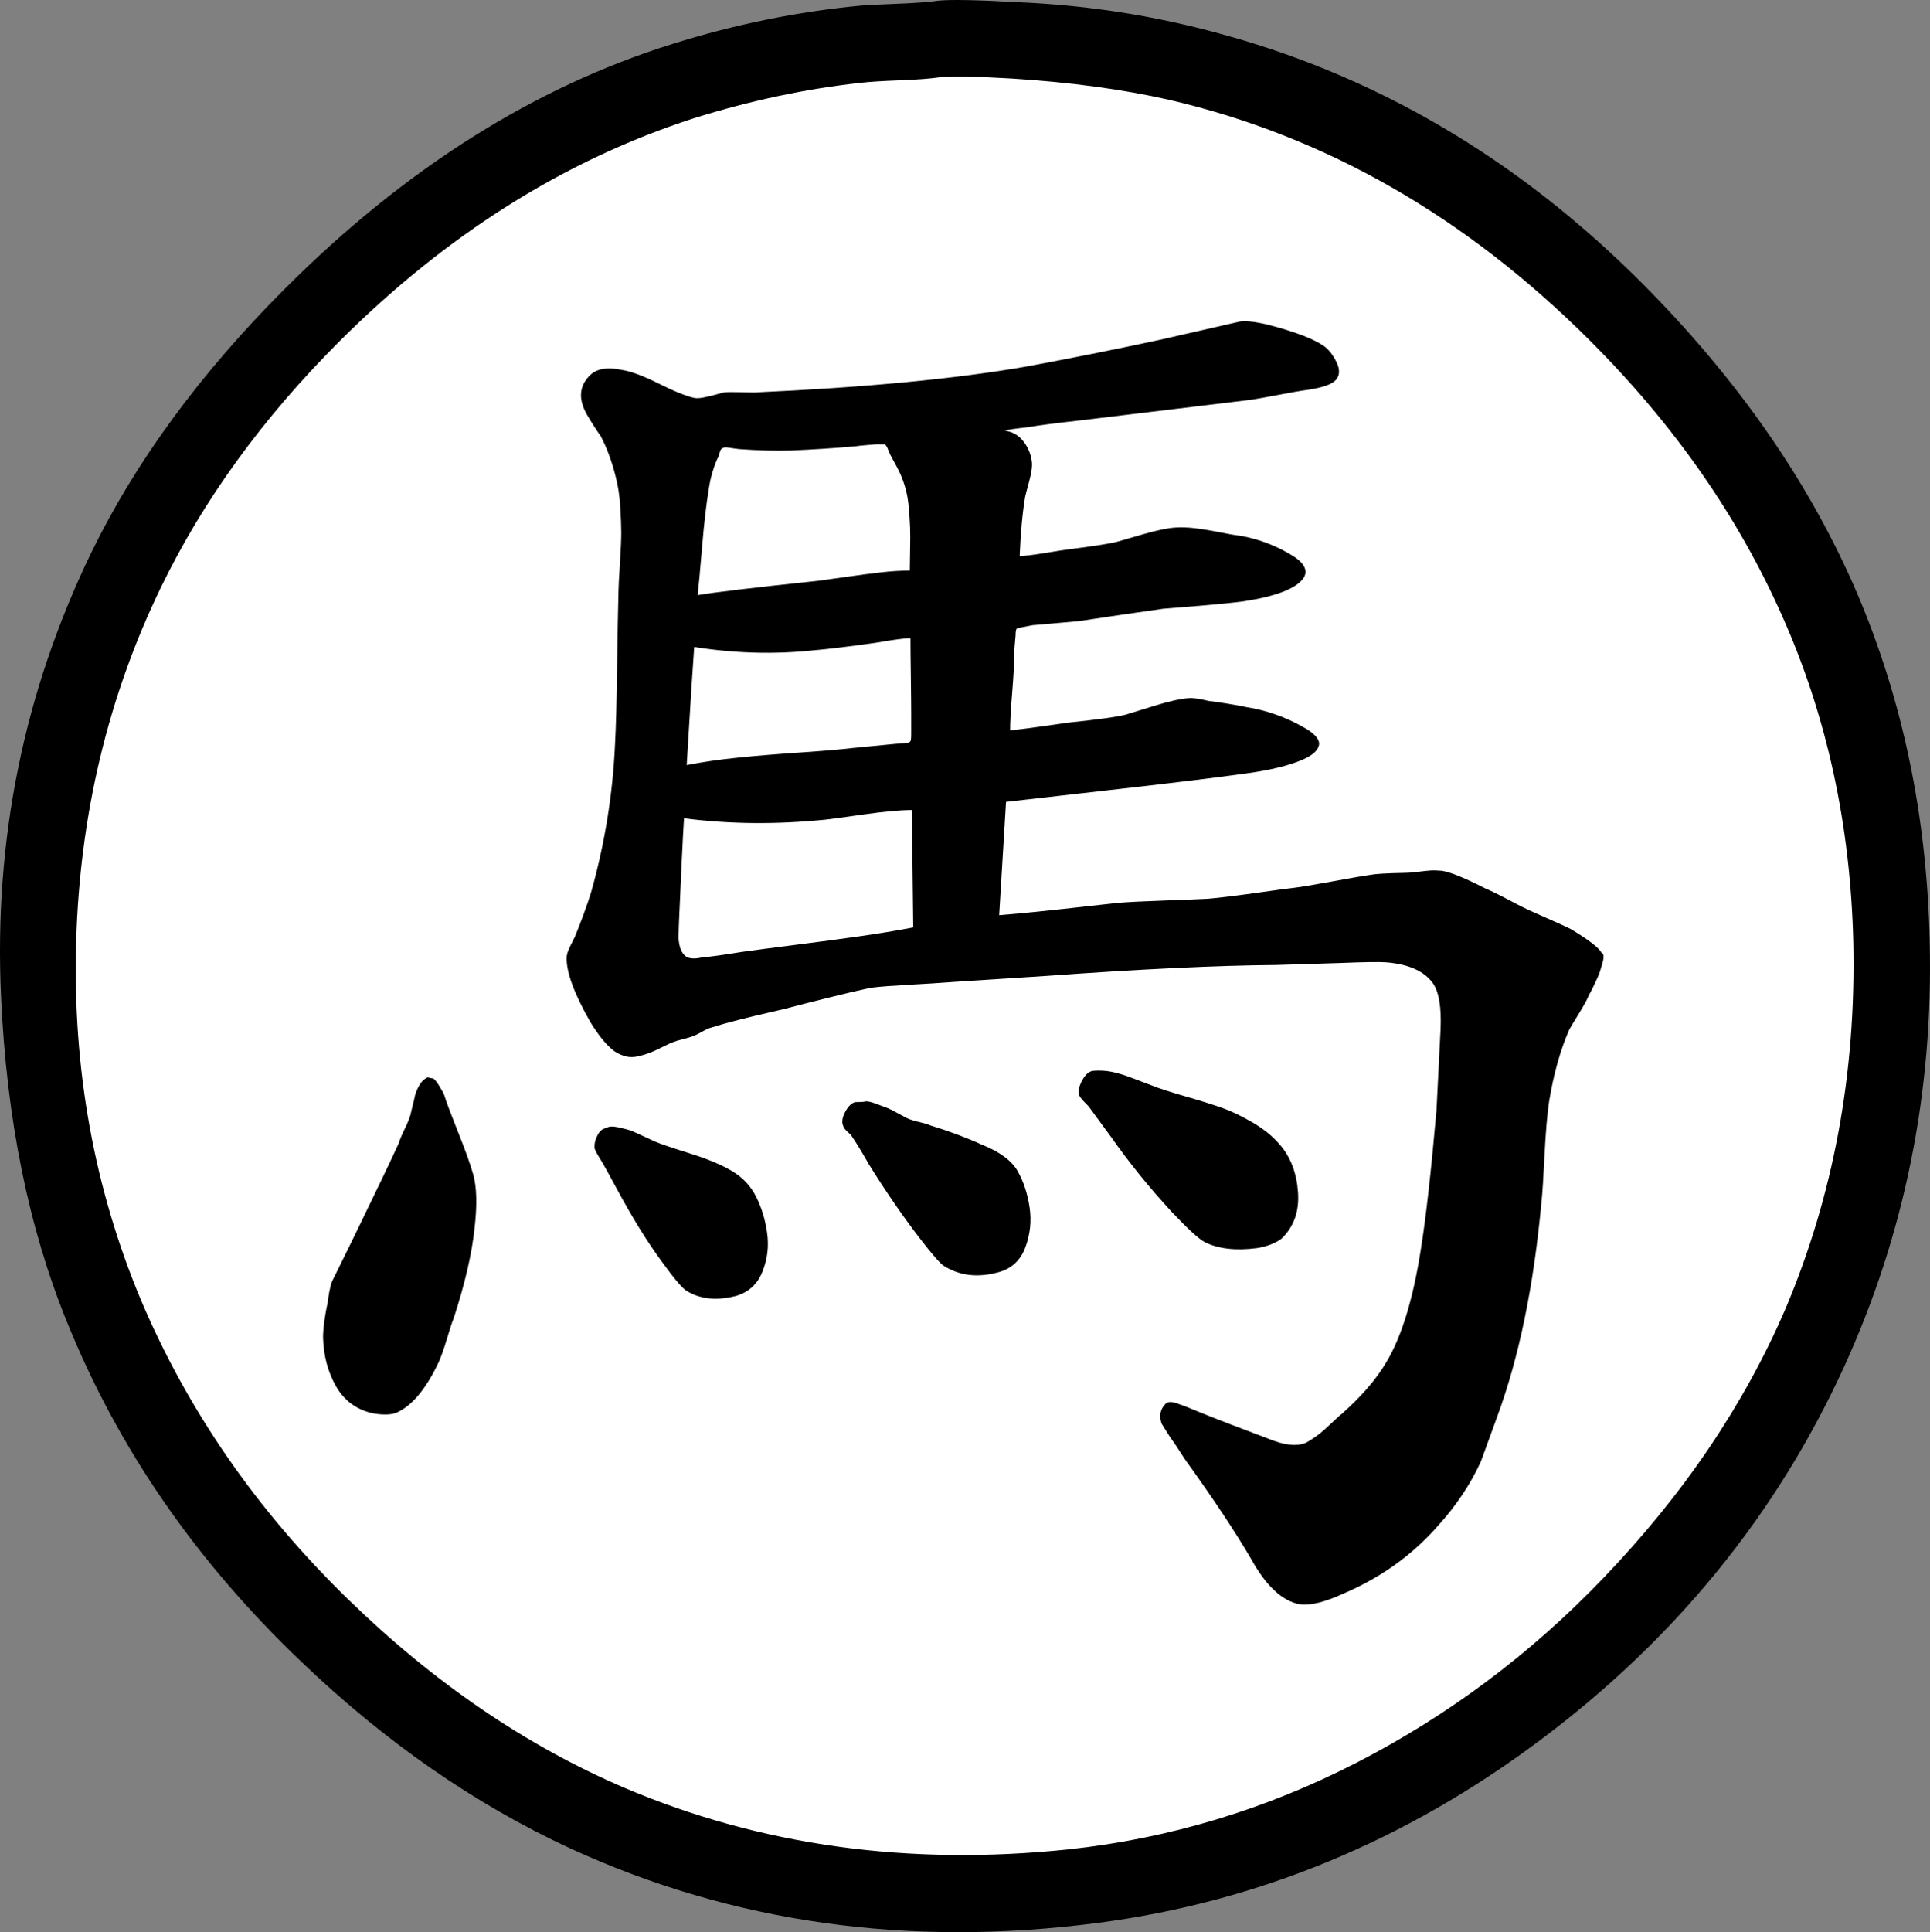 <?xml version="1.0" encoding="UTF-8" standalone="no"?>
<!-- Created with Inkscape (http://www.inkscape.org/) -->

<svg
   xmlns:dc="http://purl.org/dc/elements/1.1/"
   xmlns:cc="http://creativecommons.org/ns#"
   xmlns:rdf="http://www.w3.org/1999/02/22-rdf-syntax-ns#"
   xmlns:svg="http://www.w3.org/2000/svg"
   xmlns="http://www.w3.org/2000/svg"
   xmlns:sodipodi="http://sodipodi.sourceforge.net/DTD/sodipodi-0.dtd"
   xmlns:inkscape="http://www.inkscape.org/namespaces/inkscape"
   version="1.1"
   width="406.674"
   height="407.034"
   id="svg2"
   xml:space="preserve"
   inkscape:version="0.48.4 r9939"
   sodipodi:docname="red_horse.svg"><rect width="100%" height="100%" fill="#808080" stroke="none"/><sodipodi:namedview
     pagecolor="#ffffff"
     bordercolor="#666666"
     borderopacity="1"
     objecttolerance="10"
     gridtolerance="10"
     guidetolerance="10"
     inkscape:pageopacity="0"
     inkscape:pageshadow="2"
     inkscape:window-width="1920"
     inkscape:window-height="1024"
     id="namedview9"
     showgrid="false"
     inkscape:zoom="0.21106688"
     inkscape:cx="846.75752"
     inkscape:cy="146.77691"
     inkscape:window-x="0"
     inkscape:window-y="0"
     inkscape:window-maximized="1"
     inkscape:current-layer="svg2"
     fit-margin-top="0"
     fit-margin-left="0"
     fit-margin-right="0"
     fit-margin-bottom="0" /><defs
     id="defs6" /><path
     sodipodi:type="arc"
     style="color:#000000;fill:#ffffff;fill-opacity:1;fill-rule:nonzero;stroke:none;stroke-width:0;marker:none;visibility:visible;display:inline;overflow:visible;enable-background:accumulate"
     id="path3975"
     sodipodi:cx="698.50732"
     sodipodi:cy="336.97931"
     sodipodi:rx="192.63391"
     sodipodi:ry="192.63391"
     d="m 891.141,336.979 a 192.634,192.634 0 1 1 -385.268,0 192.634,192.634 0 1 1 385.268,0 z"
     transform="translate(-495.17,-133.462)" /><path
     id="path3131"
     style="fill:#000000;fill-opacity:1;fill-rule:nonzero;stroke:none"
     d="m 127.742,237.639 c 0.479,-0.376 1.367,-0.42 2.656,-0.138 1.289,0.289 2.172,0.527 2.656,0.723 0.479,0.186 1.337,0.566 2.578,1.153 1.25,0.576 2.071,0.953 2.461,1.133 1.143,0.484 3.56,1.304 7.246,2.461 3.696,1.147 6.67,2.393 8.926,3.731 2.25,1.343 3.95,3.164 5.098,5.469 1.143,2.295 1.904,4.834 2.285,7.616 0.39,2.774 0.059,5.484 -0.996,8.125 -1.055,2.632 -2.925,4.331 -5.605,5.098 -4.116,1.055 -7.613,0.675 -10.489,-1.151 -0.966,-0.674 -2.69,-2.74 -5.176,-6.192 -2.969,-4.022 -6.133,-9.145 -9.491,-15.37 -1.344,-2.5 -2.344,-4.321 -3.009,-5.469 -0.966,-1.534 -1.494,-2.491 -1.581,-2.871 -0.107,-0.86 0.082,-1.768 0.566,-2.735 0.479,-0.961 1.104,-1.489 1.875,-1.581 z m 52.461,-5.469 c 1.054,0 1.768,-0.045 2.147,-0.138 0.391,-0.087 1.157,0.079 2.305,0.507 1.157,0.43 1.924,0.719 2.305,0.86 0.39,0.146 1.104,0.502 2.149,1.074 1.054,0.576 1.679,0.914 1.875,1.016 0.571,0.287 1.455,0.576 2.656,0.859 1.196,0.289 1.991,0.527 2.382,0.723 4.024,1.241 7.617,2.579 10.781,4.024 3.828,1.524 6.367,3.394 7.617,5.606 1.25,2.201 2.089,4.741 2.519,7.616 0.43,2.881 0.138,5.684 -0.879,8.419 -1.006,2.724 -2.846,4.468 -5.527,5.234 -4.404,1.25 -8.281,0.82 -11.64,-1.289 -0.771,-0.479 -2.451,-2.402 -5.039,-5.761 -3.545,-4.595 -7.139,-9.815 -10.783,-15.665 -1.522,-2.68 -2.724,-4.647 -3.592,-5.897 -0.094,-0.181 -0.309,-0.415 -0.645,-0.704 -0.343,-0.297 -0.605,-0.566 -0.801,-0.801 -0.185,-0.234 -0.323,-0.492 -0.41,-0.781 -0.287,-0.766 -0.126,-1.722 0.489,-2.87 0.625,-1.157 1.317,-1.836 2.09,-2.031 z m -90.41,-5.02 c 0.18,-0.195 0.39,-0.239 0.625,-0.136 0.244,0.092 0.468,0.136 0.664,0.136 0.195,0 0.41,0.146 0.644,0.43 0.235,0.287 0.396,0.502 0.489,0.644 0.103,0.147 0.254,0.386 0.449,0.723 0.196,0.343 0.338,0.581 0.43,0.724 0.087,0.146 0.205,0.361 0.351,0.644 0.142,0.289 0.215,0.479 0.215,0.566 0.391,1.25 1.347,3.799 2.871,7.638 1.534,3.828 2.598,6.796 3.184,8.906 0.752,2.685 0.845,6.465 0.274,11.348 -0.576,5.459 -2.061,11.831 -4.454,19.121 -0.195,0.38 -0.654,1.768 -1.366,4.16 -0.719,2.397 -1.363,4.175 -1.934,5.331 -2.594,5.366 -5.469,8.765 -8.634,10.196 -1.147,0.482 -2.821,0.536 -5.019,0.156 -3.453,-0.767 -6.045,-2.661 -7.774,-5.684 -1.719,-3.018 -2.631,-6.445 -2.735,-10.274 0,-1.924 0.338,-4.473 1.016,-7.636 0,-0.181 0.087,-0.801 0.274,-1.856 0.195,-1.054 0.39,-1.821 0.585,-2.304 0.196,-0.376 1.631,-3.301 4.317,-8.77 5.272,-10.83 8.525,-17.636 9.765,-20.41 0.195,-0.674 0.605,-1.66 1.23,-2.95 0.625,-1.289 1.026,-2.27 1.211,-2.949 0.102,-0.479 0.274,-1.196 0.509,-2.149 0.244,-0.961 0.415,-1.684 0.507,-2.167 0.664,-1.914 1.43,-3.056 2.305,-3.438 z m 140.585,-1.583 c 1.339,-0.102 2.627,-0.029 3.868,0.215 1.25,0.235 2.93,0.762 5.039,1.583 2.11,0.81 3.306,1.265 3.594,1.367 1.445,0.576 3.74,1.317 6.895,2.226 3.164,0.912 5.702,1.709 7.617,2.382 1.924,0.664 4.086,1.695 6.484,3.086 2.393,1.381 4.356,2.984 5.879,4.805 2.212,2.592 3.462,5.897 3.75,9.921 0.284,4.024 -0.869,7.28 -3.456,9.766 -1.25,0.966 -2.979,1.635 -5.176,2.011 -4.506,0.586 -8.199,0.156 -11.074,-1.289 -1.241,-0.665 -3.536,-2.774 -6.895,-6.329 -4.688,-5.077 -8.955,-10.341 -12.793,-15.8 l -4.746,-6.465 -0.86,-0.879 c -0.664,-0.665 -1.05,-1.192 -1.153,-1.583 -0.185,-0.86 0.059,-1.885 0.723,-3.086 0.675,-1.196 1.446,-1.84 2.305,-1.934 z m -38.242,-54.921 c -2.396,0 -5.8,0.312 -10.214,0.938 -4.405,0.625 -7.031,0.986 -7.891,1.074 -10.351,1.055 -20.323,0.968 -29.902,-0.274 -0.107,1.524 -0.273,4.737 -0.507,9.63 -0.235,4.883 -0.405,8.623 -0.507,11.21 0,0.289 -0.03,0.932 -0.079,1.934 -0.039,1.006 -0.059,1.772 -0.059,2.305 0,0.522 0.089,1.167 0.274,1.934 0.195,0.771 0.532,1.396 1.016,1.875 0.674,0.664 1.875,0.81 3.594,0.43 2.109,-0.196 4.888,-0.576 8.339,-1.153 2.681,-0.376 6.49,-0.879 11.426,-1.504 4.931,-0.625 9.414,-1.221 13.438,-1.798 4.024,-0.571 7.812,-1.196 11.368,-1.875 l -0.293,-24.726 z m -0.292,-36.211 c -1.147,0 -3.632,0.333 -7.461,0.996 -5.469,0.771 -9.834,1.299 -13.085,1.583 -8.242,0.859 -16.582,0.62 -25.02,-0.724 l -0.566,8.34 -1.016,16.544 c 3.447,-0.674 7.09,-1.201 10.919,-1.583 3.837,-0.39 8.203,-0.748 13.085,-1.074 4.894,-0.338 8.541,-0.65 10.938,-0.938 l 9.044,-0.879 c 0.195,0 0.532,-0.02 1.015,-0.059 0.479,-0.049 0.938,-0.098 1.367,-0.138 0.43,-0.049 0.689,-0.175 0.781,-0.371 0.102,-0.087 0.156,-0.615 0.156,-1.581 l 0,-4.024 c 0,-1.821 -0.029,-4.531 -0.077,-8.125 -0.054,-3.594 -0.079,-6.25 -0.079,-7.969 z m -0.136,-14.239 c 0,-0.766 0.019,-2.178 0.059,-4.237 0.049,-2.056 0.049,-3.658 0,-4.805 -0.04,-1.157 -0.133,-2.578 -0.274,-4.258 -0.146,-1.68 -0.43,-3.209 -0.86,-4.59 -0.429,-1.391 -0.986,-2.715 -1.66,-3.965 -0.092,-0.195 -0.351,-0.669 -0.781,-1.426 -0.43,-0.766 -0.743,-1.391 -0.938,-1.875 -0.287,-0.859 -0.576,-1.337 -0.859,-1.445 l -1.739,0 c -0.092,0 -0.718,0.054 -1.875,0.156 -1.147,0.092 -2.006,0.186 -2.578,0.274 -4.405,0.39 -8.955,0.684 -13.652,0.879 -3.165,0.092 -6.758,-0.005 -10.781,-0.292 -0.092,0 -0.45,-0.044 -1.075,-0.138 -0.625,-0.102 -1.133,-0.175 -1.522,-0.215 -0.381,-0.049 -0.714,0.015 -0.996,0.196 -0.195,0.107 -0.343,0.302 -0.43,0.585 -0.092,0.289 -0.19,0.601 -0.292,0.938 -0.094,0.343 -0.191,0.557 -0.294,0.645 -0.951,2.203 -1.573,4.454 -1.855,6.758 -0.484,2.774 -0.938,6.729 -1.368,11.856 -0.43,5.131 -0.743,8.51 -0.938,10.136 3.253,-0.571 11.739,-1.583 25.449,-3.027 1.339,-0.18 3.35,-0.459 6.036,-0.84 2.68,-0.39 5.077,-0.703 7.188,-0.938 2.109,-0.244 4.121,-0.371 6.035,-0.371 z m 18.828,72.599 c 2.486,-0.196 5.117,-0.435 7.891,-0.724 2.783,-0.282 5.879,-0.615 9.277,-0.995 3.408,-0.391 6.025,-0.684 7.851,-0.88 2.29,-0.18 5.566,-0.341 9.824,-0.487 4.268,-0.156 7.315,-0.279 9.141,-0.371 2.304,-0.195 5.635,-0.596 10,-1.211 4.36,-0.625 7.07,-0.986 8.125,-1.094 1.524,-0.18 4.224,-0.63 8.105,-1.347 3.891,-0.728 6.885,-1.235 8.985,-1.524 0.869,-0.087 2.07,-0.161 3.594,-0.215 1.532,-0.049 2.544,-0.077 3.027,-0.077 0.477,0 1.294,-0.069 2.441,-0.215 1.143,-0.141 2.001,-0.234 2.577,-0.274 0.586,-0.049 1.406,-0.029 2.461,0.059 1.821,0.289 4.888,1.539 9.199,3.75 1.142,0.469 2.842,1.304 5.098,2.5 2.251,1.201 3.951,2.041 5.099,2.52 4.79,2.109 7.426,3.31 7.91,3.594 3.643,2.216 5.751,3.848 6.327,4.902 0.479,0.185 0.552,0.874 0.215,2.07 -0.341,1.201 -0.581,1.992 -0.723,2.382 -0.146,0.381 -0.502,1.167 -1.075,2.364 -0.575,1.201 -0.907,1.845 -0.995,1.934 -0.391,0.966 -1.089,2.26 -2.09,3.886 -1.006,1.631 -1.7,2.784 -2.09,3.458 -1.914,4.311 -3.355,9.434 -4.316,15.371 -0.381,2.592 -0.694,6.284 -0.938,11.074 -0.235,4.795 -0.45,8.1 -0.645,9.921 -1.631,17.735 -4.741,32.828 -9.336,45.274 l -3.456,9.492 c -2.203,4.795 -5.215,9.296 -9.044,13.515 -5.38,6.134 -11.991,10.88 -19.844,14.239 -3.935,1.811 -7.001,2.574 -9.199,2.285 -3.74,-0.664 -7.188,-3.871 -10.351,-9.629 -3.36,-5.742 -8.009,-12.734 -13.946,-20.976 -1.343,-2.11 -2.396,-3.691 -3.164,-4.746 -1.054,-1.626 -1.63,-2.539 -1.719,-2.735 -0.576,-1.625 -0.287,-3.018 0.86,-4.179 0.479,-0.469 1.337,-0.469 2.578,0 1.157,0.39 2.881,1.069 5.176,2.031 3.071,1.24 7.676,3.007 13.809,5.312 3.447,1.435 6.133,1.719 8.046,0.859 0.86,-0.479 1.67,-1.005 2.441,-1.581 0.767,-0.571 1.724,-1.406 2.871,-2.5 1.157,-1.104 1.88,-1.759 2.169,-1.954 4.111,-3.643 7.226,-7.236 9.335,-10.781 3.252,-5.361 5.704,-13.32 7.344,-23.867 1.055,-6.509 2.154,-16.279 3.301,-29.316 0,-0.102 0.284,-5.805 0.86,-17.109 0.195,-4.595 -0.333,-7.803 -1.583,-9.629 -1.826,-2.589 -5.133,-4.072 -9.922,-4.454 -1.435,-0.102 -4.545,-0.059 -9.335,0.136 l -13.809,0.43 c -12.359,0.092 -28.506,0.86 -48.438,2.305 -2.686,0.185 -6.709,0.444 -12.071,0.781 -5.365,0.341 -9.394,0.605 -12.089,0.801 -0.094,0 -1.768,0.098 -5.02,0.292 -3.256,0.185 -5.699,0.371 -7.324,0.566 -1.446,0.195 -6.675,1.44 -15.684,3.73 -1.343,0.391 -3.281,0.875 -5.821,1.446 -2.539,0.576 -4.839,1.127 -6.894,1.66 -2.061,0.522 -3.999,1.069 -5.82,1.64 -0.391,0.094 -0.973,0.361 -1.739,0.801 -0.756,0.43 -1.377,0.743 -1.855,0.938 -0.484,0.185 -1.206,0.4 -2.169,0.645 -0.951,0.234 -1.67,0.449 -2.149,0.644 -0.287,0.092 -1.01,0.425 -2.167,0.996 -1.147,0.576 -2.031,0.986 -2.656,1.23 -0.615,0.235 -1.401,0.479 -2.364,0.724 -0.966,0.234 -1.855,0.264 -2.675,0.077 -0.811,-0.195 -1.596,-0.532 -2.364,-1.015 -1.63,-1.157 -3.354,-3.224 -5.175,-6.192 -3.438,-6.025 -5.112,-10.575 -5.02,-13.651 0,-0.571 0.259,-1.387 0.781,-2.442 0.532,-1.054 0.845,-1.679 0.938,-1.875 1.445,-3.54 2.598,-6.704 3.458,-9.491 2.875,-10.245 4.55,-20.645 5.019,-31.191 0.196,-3.54 0.338,-8.877 0.43,-16.016 0.103,-7.149 0.2,-12.49 0.293,-16.035 0,-0.766 0.099,-2.681 0.294,-5.742 0.195,-3.071 0.292,-5.298 0.292,-6.68 0,-1.391 -0.072,-3.241 -0.215,-5.546 -0.146,-2.305 -0.459,-4.36 -0.938,-6.173 -0.771,-3.164 -1.826,-6.04 -3.164,-8.633 -0.287,-0.376 -0.743,-1.045 -1.367,-2.011 -0.625,-0.963 -1.153,-1.821 -1.581,-2.579 -0.43,-0.766 -0.743,-1.489 -0.938,-2.167 -0.665,-2.305 -0.138,-4.316 1.581,-6.035 1.446,-1.431 3.696,-1.816 6.759,-1.153 1.914,0.287 4.496,1.245 7.754,2.871 3.266,1.631 5.761,2.636 7.48,3.027 0.479,0.092 1.104,0.068 1.875,-0.079 0.766,-0.141 1.583,-0.331 2.441,-0.566 0.86,-0.244 1.485,-0.415 1.875,-0.507 0.571,-0.087 1.646,-0.107 3.223,-0.059 1.587,0.039 2.666,0.059 3.243,0.059 23.384,-1.055 42.505,-2.876 57.364,-5.469 9.281,-1.719 18.622,-3.584 28.026,-5.606 10.924,-2.485 16.573,-3.774 16.954,-3.866 1.25,-0.196 3.261,0.039 6.035,0.703 5.556,1.445 9.439,2.93 11.641,4.454 1.054,0.771 1.938,1.904 2.656,3.397 0.728,1.485 0.708,2.71 -0.059,3.672 -0.771,0.953 -2.735,1.67 -5.899,2.149 -1.435,0.185 -3.516,0.541 -6.25,1.074 -2.734,0.522 -4.775,0.879 -6.114,1.074 l -35.781,4.317 c -5.185,0.576 -8.828,1.049 -10.938,1.425 -2.685,0.289 -4.311,0.527 -4.883,0.723 1.626,0.196 2.94,0.948 3.945,2.246 1.016,1.289 1.611,2.749 1.798,4.375 0.102,0.953 -0.113,2.393 -0.645,4.316 -0.522,1.915 -0.781,2.92 -0.781,3.009 -0.576,3.451 -0.956,7.616 -1.153,12.5 1.339,-0.089 3.184,-0.323 5.527,-0.704 2.354,-0.39 3.911,-0.63 4.669,-0.723 5.272,-0.674 8.676,-1.201 10.214,-1.583 0.675,-0.195 2.5,-0.723 5.47,-1.581 2.967,-0.86 5.263,-1.339 6.894,-1.446 1.337,-0.087 2.779,-0.039 4.316,0.156 1.534,0.186 3.263,0.469 5.176,0.86 1.914,0.381 3.35,0.62 4.316,0.723 4.111,0.757 7.895,2.241 11.348,4.454 2.197,1.522 2.822,3.007 1.875,4.452 -1.538,2.203 -5.713,3.829 -12.52,4.883 -2.109,0.289 -5.175,0.601 -9.199,0.938 -4.024,0.343 -6.655,0.557 -7.89,0.645 -2.022,0.287 -4.995,0.718 -8.926,1.289 -3.935,0.576 -6.855,1.011 -8.77,1.309 -6.327,0.576 -9.585,0.86 -9.765,0.86 -2.11,0.38 -3.217,0.62 -3.32,0.723 -0.186,0.092 -0.274,0.566 -0.274,1.425 -0.195,1.915 -0.294,3.355 -0.294,4.316 0,1.719 -0.146,4.331 -0.429,7.832 -0.289,3.506 -0.43,6.114 -0.43,7.832 0.859,0 4.883,-0.527 12.07,-1.583 6.416,-0.664 10.537,-1.235 12.364,-1.719 0.674,-0.195 2.618,-0.791 5.82,-1.796 3.212,-1.001 5.684,-1.554 7.402,-1.661 0.766,-0.087 2.159,0.107 4.18,0.586 0.859,0.092 2.172,0.284 3.945,0.566 1.768,0.289 3.086,0.527 3.945,0.723 4.219,0.665 8.194,2.051 11.934,4.161 2.305,1.25 3.458,2.451 3.458,3.594 -0.092,1.25 -1.245,2.357 -3.458,3.32 -2.866,1.24 -6.747,2.197 -11.64,2.871 -6.134,0.859 -14.932,1.942 -26.387,3.241 -11.445,1.29 -19.609,2.223 -24.491,2.794 l -1.446,23.867 z m -12.5,-176.524 c -1.914,0.287 -4.741,0.502 -8.476,0.644 -3.74,0.147 -6.426,0.312 -8.066,0.509 -11.499,1.24 -23.238,3.725 -35.215,7.46 -27.305,8.819 -52.266,24.531 -74.882,47.149 -16.109,16.109 -28.614,33.36 -37.52,51.758 -11.123,22.999 -17.065,47.866 -17.831,74.61 -0.772,26.734 3.779,51.89 13.651,75.469 9.869,23.281 24.385,44.267 43.555,62.949 18.11,17.642 37.564,30.919 58.36,39.825 28.656,12.173 59.852,16.489 93.594,12.949 21.274,-2.305 41.542,-8.418 60.8,-18.34 19.258,-9.921 36.509,-22.831 51.758,-38.73 16.954,-17.641 29.791,-36.621 38.516,-56.934 10.064,-23.867 14.81,-49.502 14.239,-76.914 -0.576,-24.815 -5.562,-47.764 -14.961,-68.847 -9.297,-20.986 -22.764,-40.299 -40.391,-57.93 -26.25,-26.26 -55.859,-43.222 -88.828,-50.879 -9.78,-2.212 -20.801,-3.701 -33.066,-4.473 -7.866,-0.469 -12.945,-0.557 -15.235,-0.274 z m -0.429,-16.114 c 2.485,-0.282 7.949,-0.185 16.386,0.294 14.946,0.576 29.609,2.87 43.984,6.894 34.4,9.492 64.874,28.086 91.426,55.781 18.486,19.258 32.431,39.815 41.836,61.66 9.672,22.617 14.795,47.159 15.371,73.614 0.766,31.719 -5.269,61.616 -18.106,89.688 -14.286,31.148 -35.635,57.329 -64.043,78.555 -28.414,21.235 -59.487,34.053 -93.222,38.456 -39.961,5.181 -76.954,-0.039 -110.978,-15.664 -20.131,-9.296 -39.057,-22.421 -56.776,-39.375 -22.139,-21.094 -38.575,-44.907 -49.316,-71.445 C 6.028,258.684 1.379,235.777 0.222,209.904 -1.302,176.935 5.027,145.792 19.207,116.466 c 9.385,-19.268 22.993,-37.818 40.82,-55.645 25.297,-25.297 52.564,-42.5 81.796,-51.601 13.125,-4.111 26.349,-6.796 39.669,-8.046 1.157,-0.102 3.623,-0.225 7.402,-0.371 3.789,-0.141 6.689,-0.356 8.711,-0.645 z"
     inkscape:connector-curvature="0" /></svg>